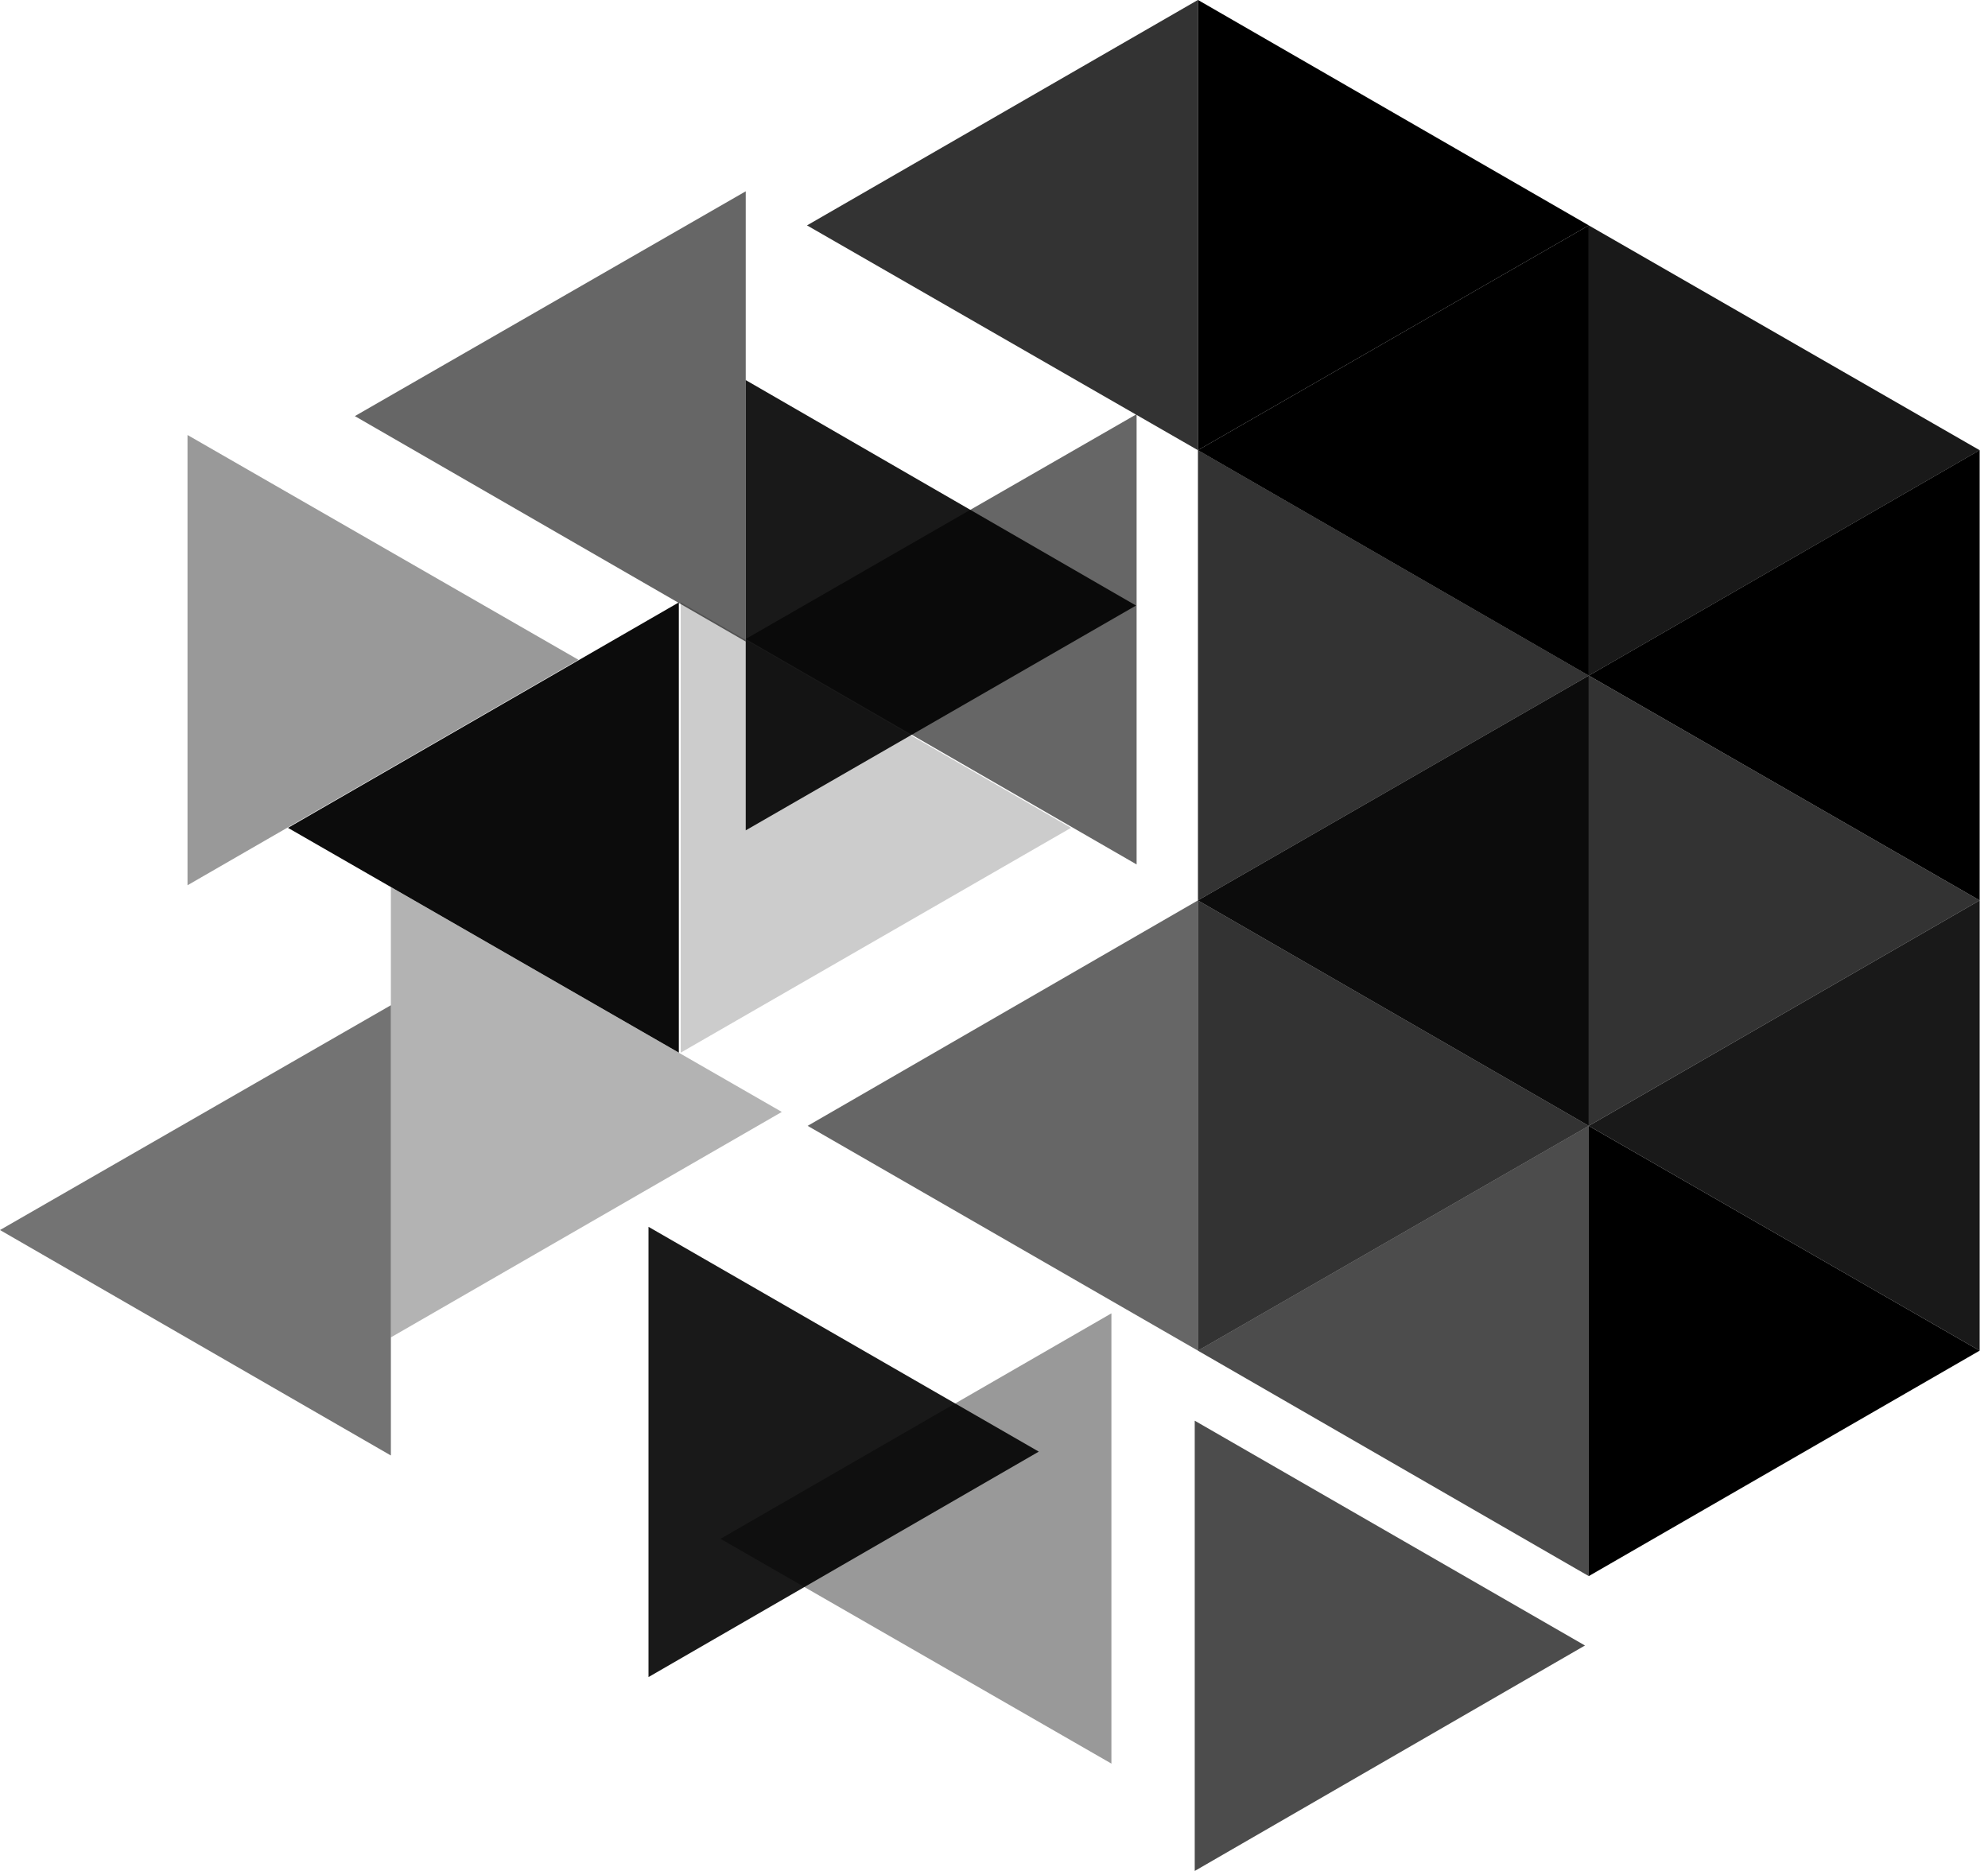 <!-- Generated by IcoMoon.io -->
<svg version="1.1" xmlns="http://www.w3.org/2000/svg" width="34" height="32" viewBox="0 0 34 32">
<title>iotx</title>
<path fill="#000" d="M20.488 0v7.7l6.685-3.845-6.685-3.856z"></path>
<path fill="#000" opacity="0.9" d="M27.172 3.856v7.7l6.685-3.856-6.685-3.845z"></path>
<path fill="#000" opacity="0.8" d="M20.488 7.7v7.7l6.685-3.845-6.685-3.856z"></path>
<path fill="#000" opacity="0.8" d="M27.172 11.556v7.7l6.685-3.856-6.685-3.845z"></path>
<path fill="#000" opacity="0.8" d="M20.488 15.4v7.701l6.685-3.845-6.685-3.856z"></path>
<path fill="#000" d="M27.172 19.256v7.701l6.685-3.856-6.685-3.845z"></path>
<path fill="#000" opacity="0.4" d="M3.207 7.441v7.7l6.686-3.856-6.686-3.845z"></path>
<path fill="#000" opacity="0.2" d="M11.642 10.303v7.701l6.675-3.845-6.675-3.856z"></path>
<path fill="#000" opacity="0.3" d="M6.685 15.173v7.701l6.686-3.856-6.686-3.845z"></path>
<path fill="#000" opacity="0.9" d="M11.091 20.984v7.7l6.675-3.856-6.675-3.845z"></path>
<path fill="#000" opacity="0.7" d="M20.433 24.3v7.7l6.674-3.856-6.674-3.845z"></path>
<path fill="#000" opacity="0.9" d="M12.754 6.501v7.701l6.675-3.845-6.675-3.856z"></path>
<path fill="#000" opacity="0.8" d="M20.488 0v7.7l-6.686-3.845 6.686-3.856z"></path>
<path fill="#000" opacity="0.6" d="M12.754 3.273v7.7l-6.685-3.856 6.685-3.845z"></path>
<path fill="#000" opacity="0.6" d="M19.439 7.085v7.7l-6.685-3.856 6.685-3.845z"></path>
<path fill="#000" opacity="0.95" d="M11.61 10.303v7.701l-6.685-3.845 6.685-3.856z"></path>
<path fill="#000" opacity="0.6" d="M20.488 15.4v7.701l-6.675-3.845 6.675-3.856z"></path>
<path fill="#000" opacity="0.55" d="M6.685 17.193v7.701l-6.685-3.856 6.685-3.845z"></path>
<path fill="#000" d="M33.857 7.7v7.7l-6.685-3.845 6.685-3.856z"></path>
<path fill="#000" opacity="0.95" d="M27.172 11.556v7.7l-6.685-3.856 6.685-3.845z"></path>
<path fill="#000" opacity="0.9" d="M33.857 15.4v7.701l-6.685-3.845 6.685-3.856z"></path>
<path fill="#000" opacity="0.7" d="M27.172 19.256v7.701l-6.685-3.856 6.685-3.845z"></path>
<path fill="#000" opacity="0.4" d="M19.008 22.464v7.7l-6.685-3.845 6.685-3.856z"></path>
<path fill="#000" d="M27.172 3.856v7.7l-6.685-3.856 6.685-3.845z"></path>
</svg>
